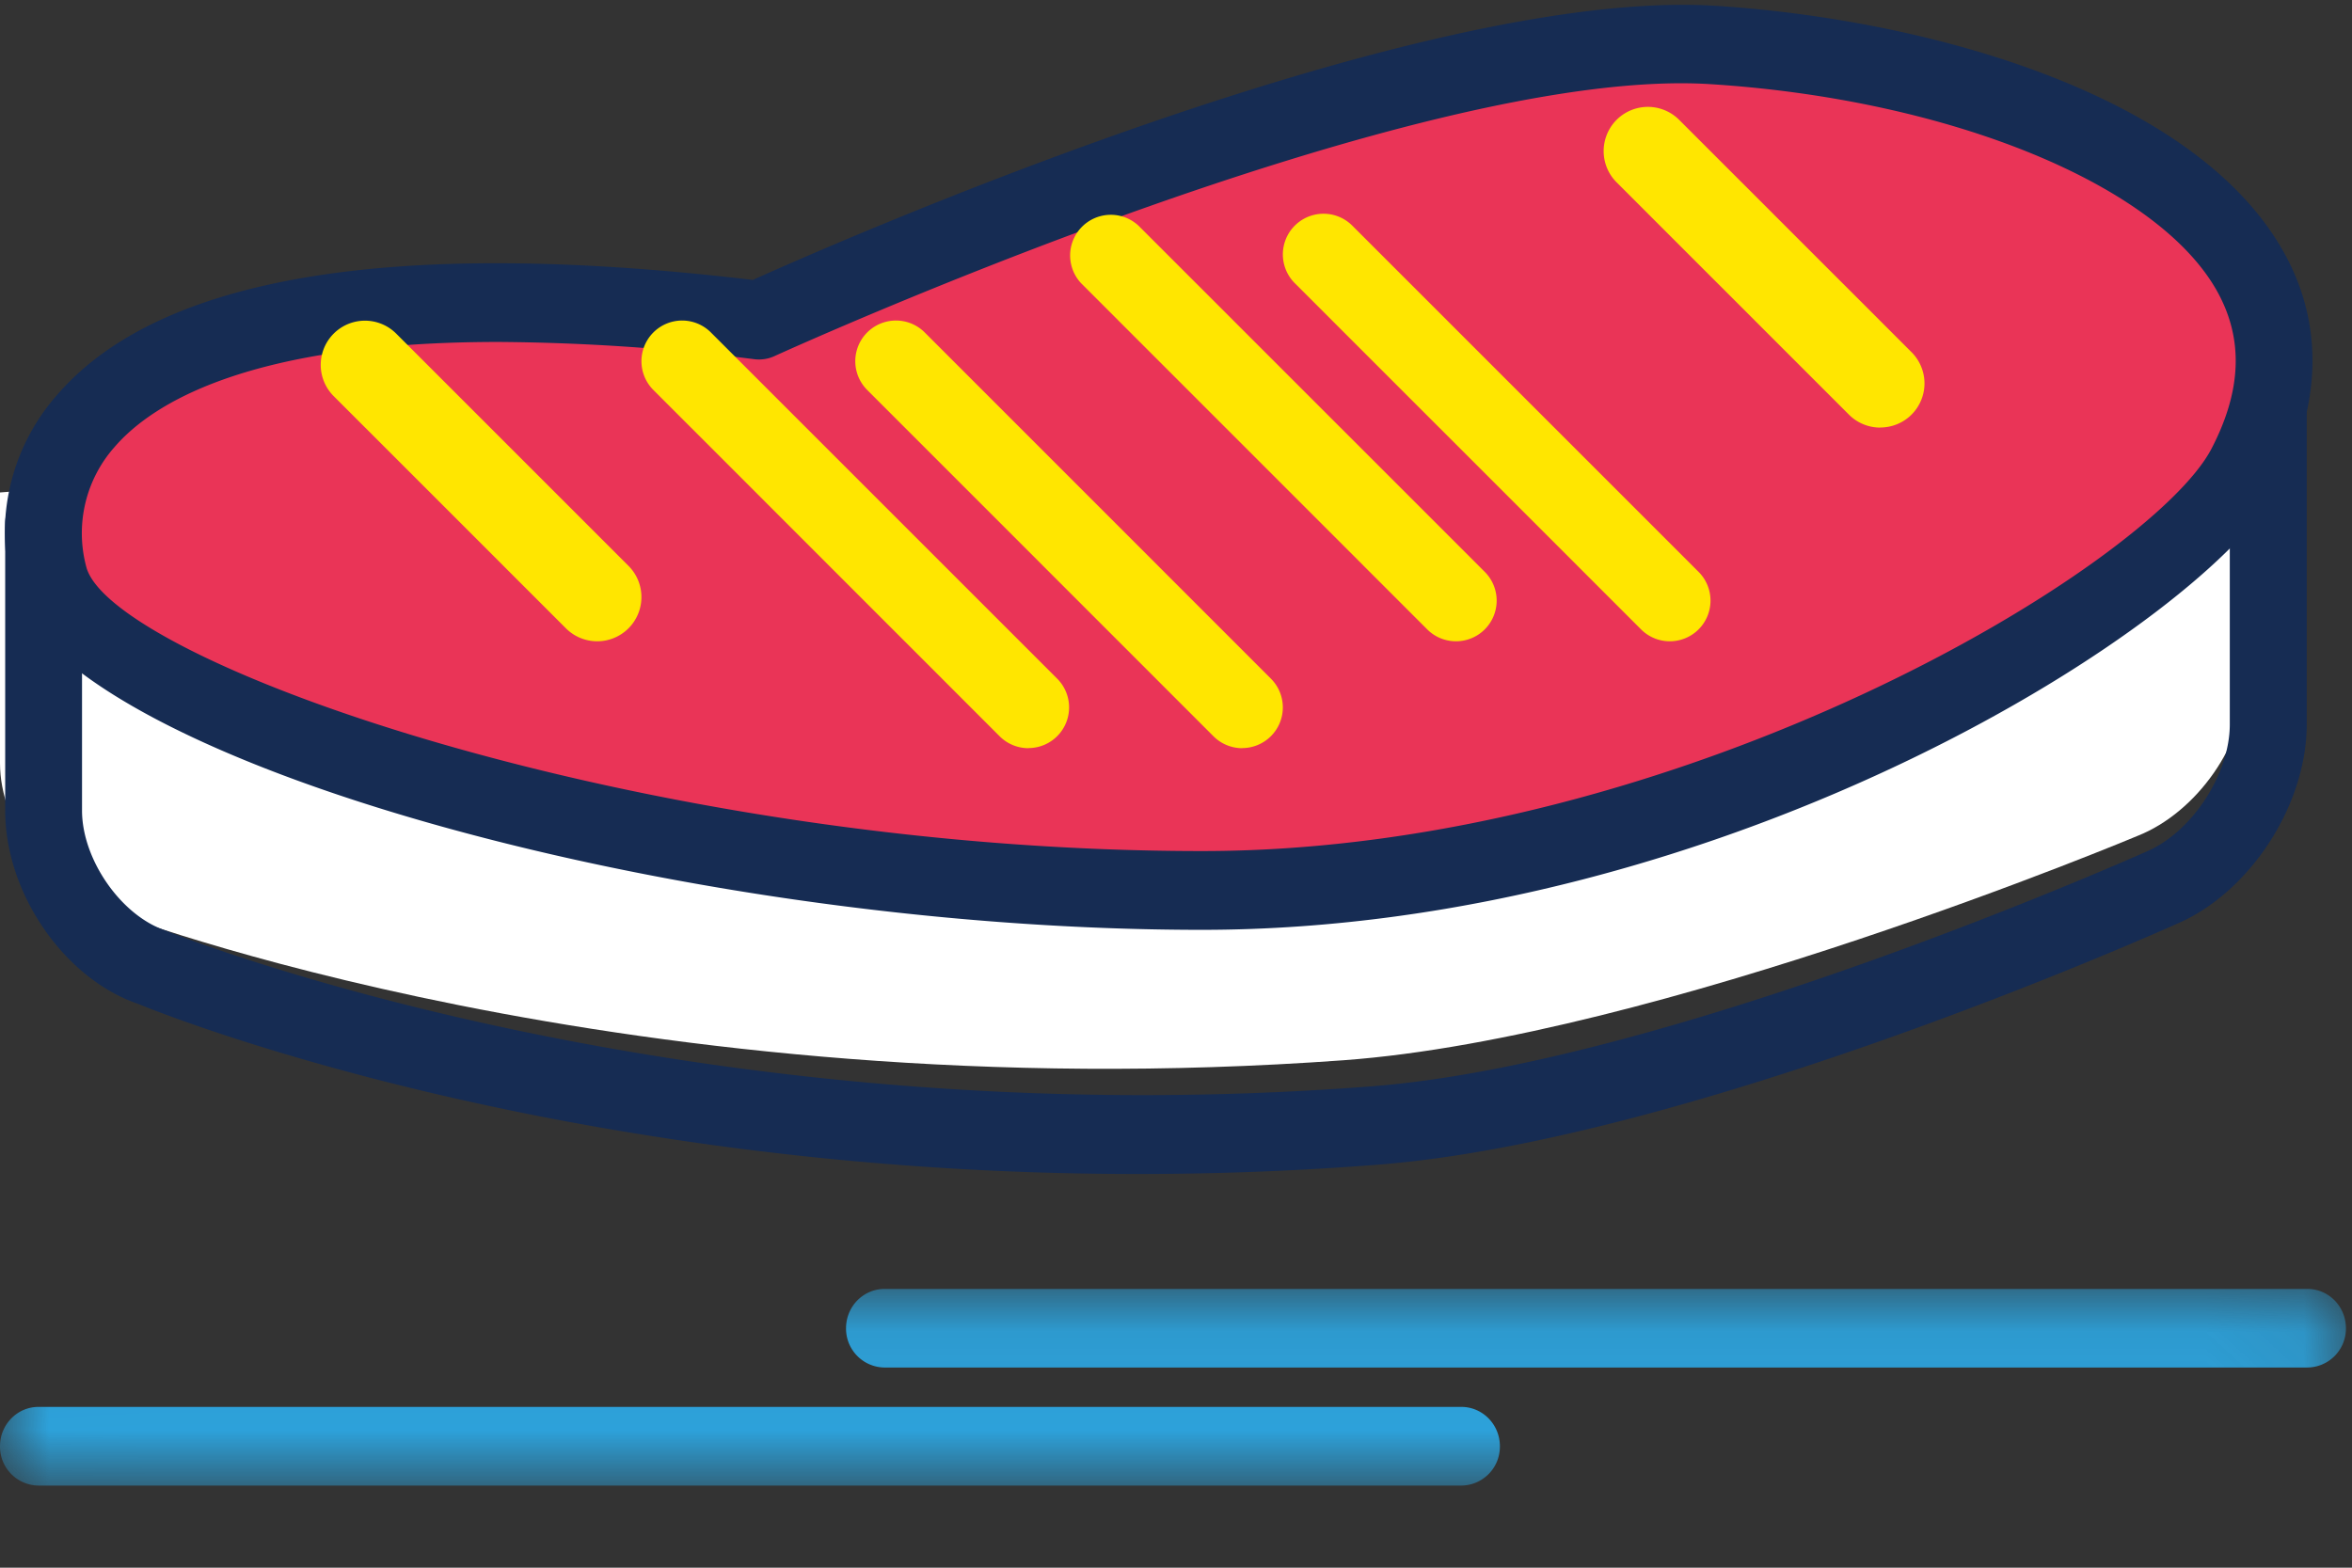 <svg xmlns="http://www.w3.org/2000/svg" xmlns:xlink="http://www.w3.org/1999/xlink" width="24" height="16" viewBox="0 0 24 16">
    <rect x="0" y="0" width="24" height="16" fill="#333333" stroke="none"/>
    <defs>
        <path id="a" d="M.004.065h23.934v2.007H.004z"/>
    </defs>
    <g fill="none" fill-rule="evenodd">
        <path fill="#FFF" d="M0 5.026v2.763c0 .63.5 1.313 1.126 1.512 0 0 5.299 2.05 12.583 1.52 3.205-.233 8.103-2.29 8.103-2.29.606-.24 1.097-.942 1.097-1.572V3.273L0 5.026z"/>
        <path fill="#162C53" d="M11.606 11.982c-5.925 0-10-1.655-10.193-1.735C.66 9.992.053 9.121.053 8.273v-2.93c0-.209.156-.383.36-.4l22.701-1.857a.38.38 0 0 1 .298.105c.08.076.126.183.126.295v3.907c0 .826-.583 1.72-1.328 2.037-.194.087-4.945 2.207-8.15 2.457-.848.066-1.667.095-2.454.095zM.837 5.714v2.559c0 .497.396 1.068.847 1.222.075.03 5.283 2.137 12.315 1.592 3.074-.24 7.854-2.373 7.902-2.395.465-.197.852-.79.852-1.299V3.921L.837 5.714z"/>
        <path fill="#EA3457" d="M12.271 9.089C6.68 9.089.822 7.219.498 5.878c-.324-1.342.68-3.412 7.245-2.609 0 0 6.566-3.01 9.735-2.81 3.17.201 6.793 1.701 5.434 4.31-.653 1.254-5.467 4.318-10.64 4.32z"/>
        <path fill="#162C53" d="M12.265 9.49C6.773 9.49.53 7.683.117 5.974A2.132 2.132 0 0 1 .583 4.03C1.63 2.817 4.019 2.424 7.682 2.857c.871-.392 6.766-2.987 9.82-2.798 2.116.134 4.908.878 5.813 2.535.394.72.374 1.537-.056 2.364-.72 1.384-5.619 4.53-10.988 4.532h-.006zM5.086 3.49c-2.54 0-3.532.627-3.915 1.07a1.325 1.325 0 0 0-.292 1.22c.231.958 5.647 2.906 11.386 2.906h.006c4.907-.001 9.678-2.922 10.295-4.106.307-.59.328-1.113.064-1.596-.599-1.096-2.727-1.97-5.176-2.125-3.037-.193-9.486 2.746-9.55 2.775a.382.382 0 0 1-.208.032 21.633 21.633 0 0 0-2.61-.176z"/>
        <path fill="#FFE600" d="M6.094 6.545a.45.45 0 0 1-.318-.131L3.405 4.043a.451.451 0 1 1 .638-.638l2.37 2.37a.451.451 0 0 1-.319.77zM19.185 4.364a.45.45 0 0 1-.319-.133l-2.37-2.37a.45.45 0 1 1 .638-.638l2.37 2.37a.45.45 0 0 1-.319.77zM10.494 7.636a.414.414 0 0 1-.293-.121L6.667 3.98a.415.415 0 0 1 .587-.587l3.534 3.534a.415.415 0 0 1-.294.708zM12.676 7.636a.414.414 0 0 1-.293-.121L8.849 3.98a.415.415 0 1 1 .587-.587l3.533 3.534a.415.415 0 0 1-.293.708zM14.858 6.545a.414.414 0 0 1-.294-.121L11.031 2.89a.415.415 0 0 1 .586-.587l3.534 3.534a.415.415 0 0 1-.293.708zM17.04 6.545a.413.413 0 0 1-.294-.121L13.212 2.89a.415.415 0 1 1 .587-.587l3.534 3.534a.415.415 0 0 1-.294.708z"/>
        <g transform="translate(0 13.09)">
            <mask id="b" fill="#fff">
                <use xlink:href="#a"/>
            </mask>
            <path fill="#2DA2DB" d="M23.546.867H9.026a.397.397 0 0 1-.393-.4c0-.223.176-.402.393-.402h14.52c.217 0 .392.18.392.401a.397.397 0 0 1-.392.401zM14.912 2.072H.392A.397.397 0 0 1 0 1.67c0-.221.176-.401.392-.401h14.52c.217 0 .393.18.393.401a.397.397 0 0 1-.393.402z" mask="url(#b)"/>
        </g>
    </g>
</svg>
